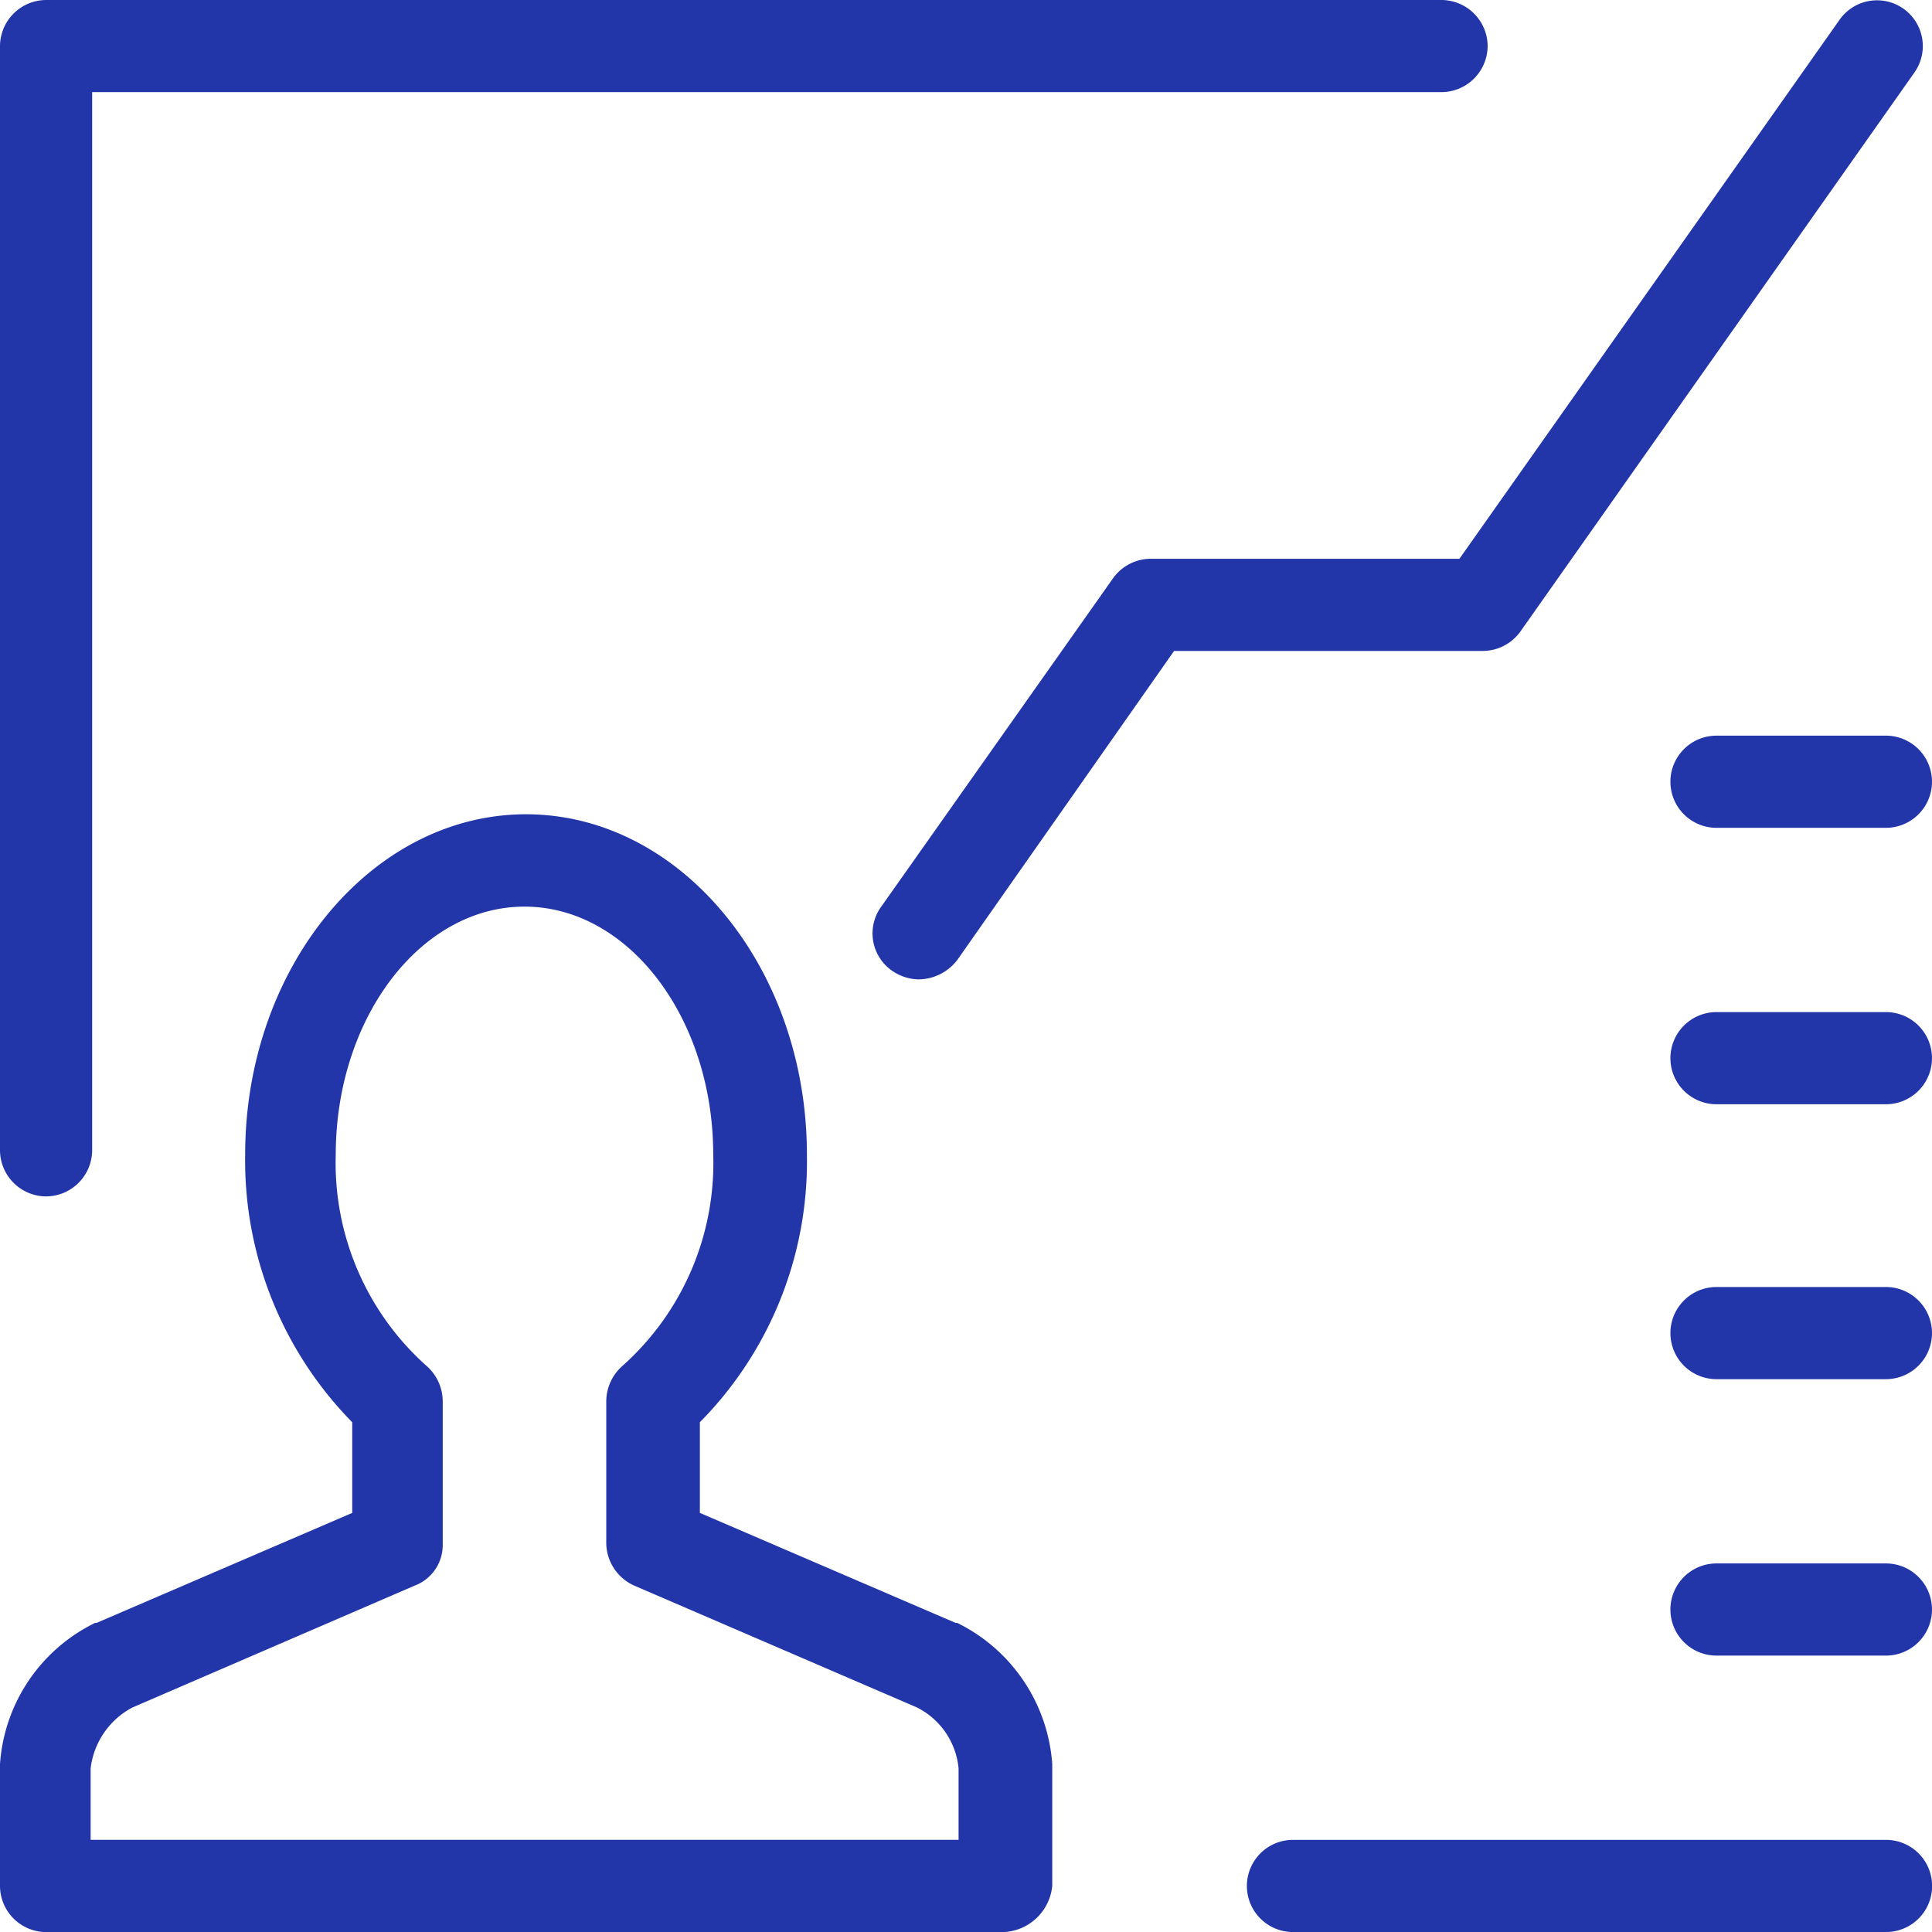 <svg id="Groupe_3348" data-name="Groupe 3348" xmlns="http://www.w3.org/2000/svg" width="61.364" height="61.364" viewBox="0 0 61.364 61.364">
  <g id="Groupe_3337" data-name="Groupe 3337" transform="translate(0 25.867)">
    <path id="Tracé_5895" data-name="Tracé 5895" d="M31.862,90.3H1.463A1.471,1.471,0,0,1,0,88.834V84.963a5.4,5.4,0,0,1,3.021-4.484h.047l8.119-3.493V74.106a11.862,11.862,0,0,1-3.4-8.5c0-5.948,4.012-10.81,8.921-10.81s8.921,4.862,8.921,10.81a11.781,11.781,0,0,1-3.4,8.5v2.879l8.119,3.493H30.4a5.42,5.42,0,0,1,3.021,4.484v3.871A1.624,1.624,0,0,1,31.862,90.3ZM2.927,87.37H30.446V85.1a2.42,2.42,0,0,0-1.322-1.935L20.156,79.3a1.5,1.5,0,0,1-.9-1.322V73.445a1.508,1.508,0,0,1,.519-1.133,8.633,8.633,0,0,0,2.879-6.7c0-4.343-2.691-7.883-5.995-7.883s-5.995,3.54-5.995,7.883a8.633,8.633,0,0,0,2.879,6.7,1.508,1.508,0,0,1,.519,1.133v4.532a1.377,1.377,0,0,1-.9,1.322L4.2,83.169A2.525,2.525,0,0,0,2.879,85.1V87.37Z" transform="translate(0 -54.8)" fill="#2236aa"/>
  </g>
  <g id="Groupe_3338" data-name="Groupe 3338" transform="translate(27.714 0.005)">
    <path id="Tracé_5896" data-name="Tracé 5896" d="M60.169,31.113a1.523,1.523,0,0,1-.85-.283,1.443,1.443,0,0,1-.33-2.03l7.364-10.432a1.476,1.476,0,0,1,1.18-.614h9.818L89.435.62a1.454,1.454,0,0,1,2.36,1.7L79.286,20.067a1.476,1.476,0,0,1-1.18.614H68.288L61.4,30.5A1.566,1.566,0,0,1,60.169,31.113Z" transform="translate(-58.711 -0.011)" fill="#2236aa"/>
  </g>
  <g id="Groupe_3339" data-name="Groupe 3339" transform="translate(39.604 58.438)">
    <path id="Tracé_5897" data-name="Tracé 5897" d="M104.2,126.727H85.363a1.463,1.463,0,0,1,0-2.927H104.2a1.463,1.463,0,0,1,0,2.927Z" transform="translate(-83.9 -123.8)" fill="#2236aa"/>
  </g>
  <g id="Groupe_3340" data-name="Groupe 3340">
    <path id="Tracé_5898" data-name="Tracé 5898" d="M1.463,38A1.471,1.471,0,0,1,0,36.535V1.463A1.471,1.471,0,0,1,1.463,0H45.787A1.471,1.471,0,0,1,47.25,1.463a1.471,1.471,0,0,1-1.463,1.463H2.927V36.535A1.471,1.471,0,0,1,1.463,38Z" fill="#2236aa"/>
  </g>
  <g id="Groupe_3345" data-name="Groupe 3345" transform="translate(53.056 23.366)">
    <g id="Groupe_3341" data-name="Groupe 3341" transform="translate(0 26.292)">
      <path id="Tracé_5899" data-name="Tracé 5899" d="M119.244,108.127h-5.381a1.463,1.463,0,0,1,0-2.927h5.381a1.463,1.463,0,1,1,0,2.927Z" transform="translate(-112.4 -105.2)" fill="#2236aa"/>
    </g>
    <g id="Groupe_3342" data-name="Groupe 3342" transform="translate(0 17.512)">
      <path id="Tracé_5900" data-name="Tracé 5900" d="M119.244,89.527h-5.381a1.463,1.463,0,0,1,0-2.927h5.381a1.463,1.463,0,1,1,0,2.927Z" transform="translate(-112.4 -86.6)" fill="#2236aa"/>
    </g>
    <g id="Groupe_3343" data-name="Groupe 3343" transform="translate(0 8.78)">
      <path id="Tracé_5901" data-name="Tracé 5901" d="M119.244,71.027h-5.381a1.463,1.463,0,0,1,0-2.927h5.381a1.463,1.463,0,1,1,0,2.927Z" transform="translate(-112.4 -68.1)" fill="#2236aa"/>
    </g>
    <g id="Groupe_3344" data-name="Groupe 3344">
      <path id="Tracé_5902" data-name="Tracé 5902" d="M119.244,52.427h-5.381a1.463,1.463,0,0,1,0-2.927h5.381a1.463,1.463,0,1,1,0,2.927Z" transform="translate(-112.4 -49.5)" fill="#2236aa"/>
    </g>
  </g>
</svg>
